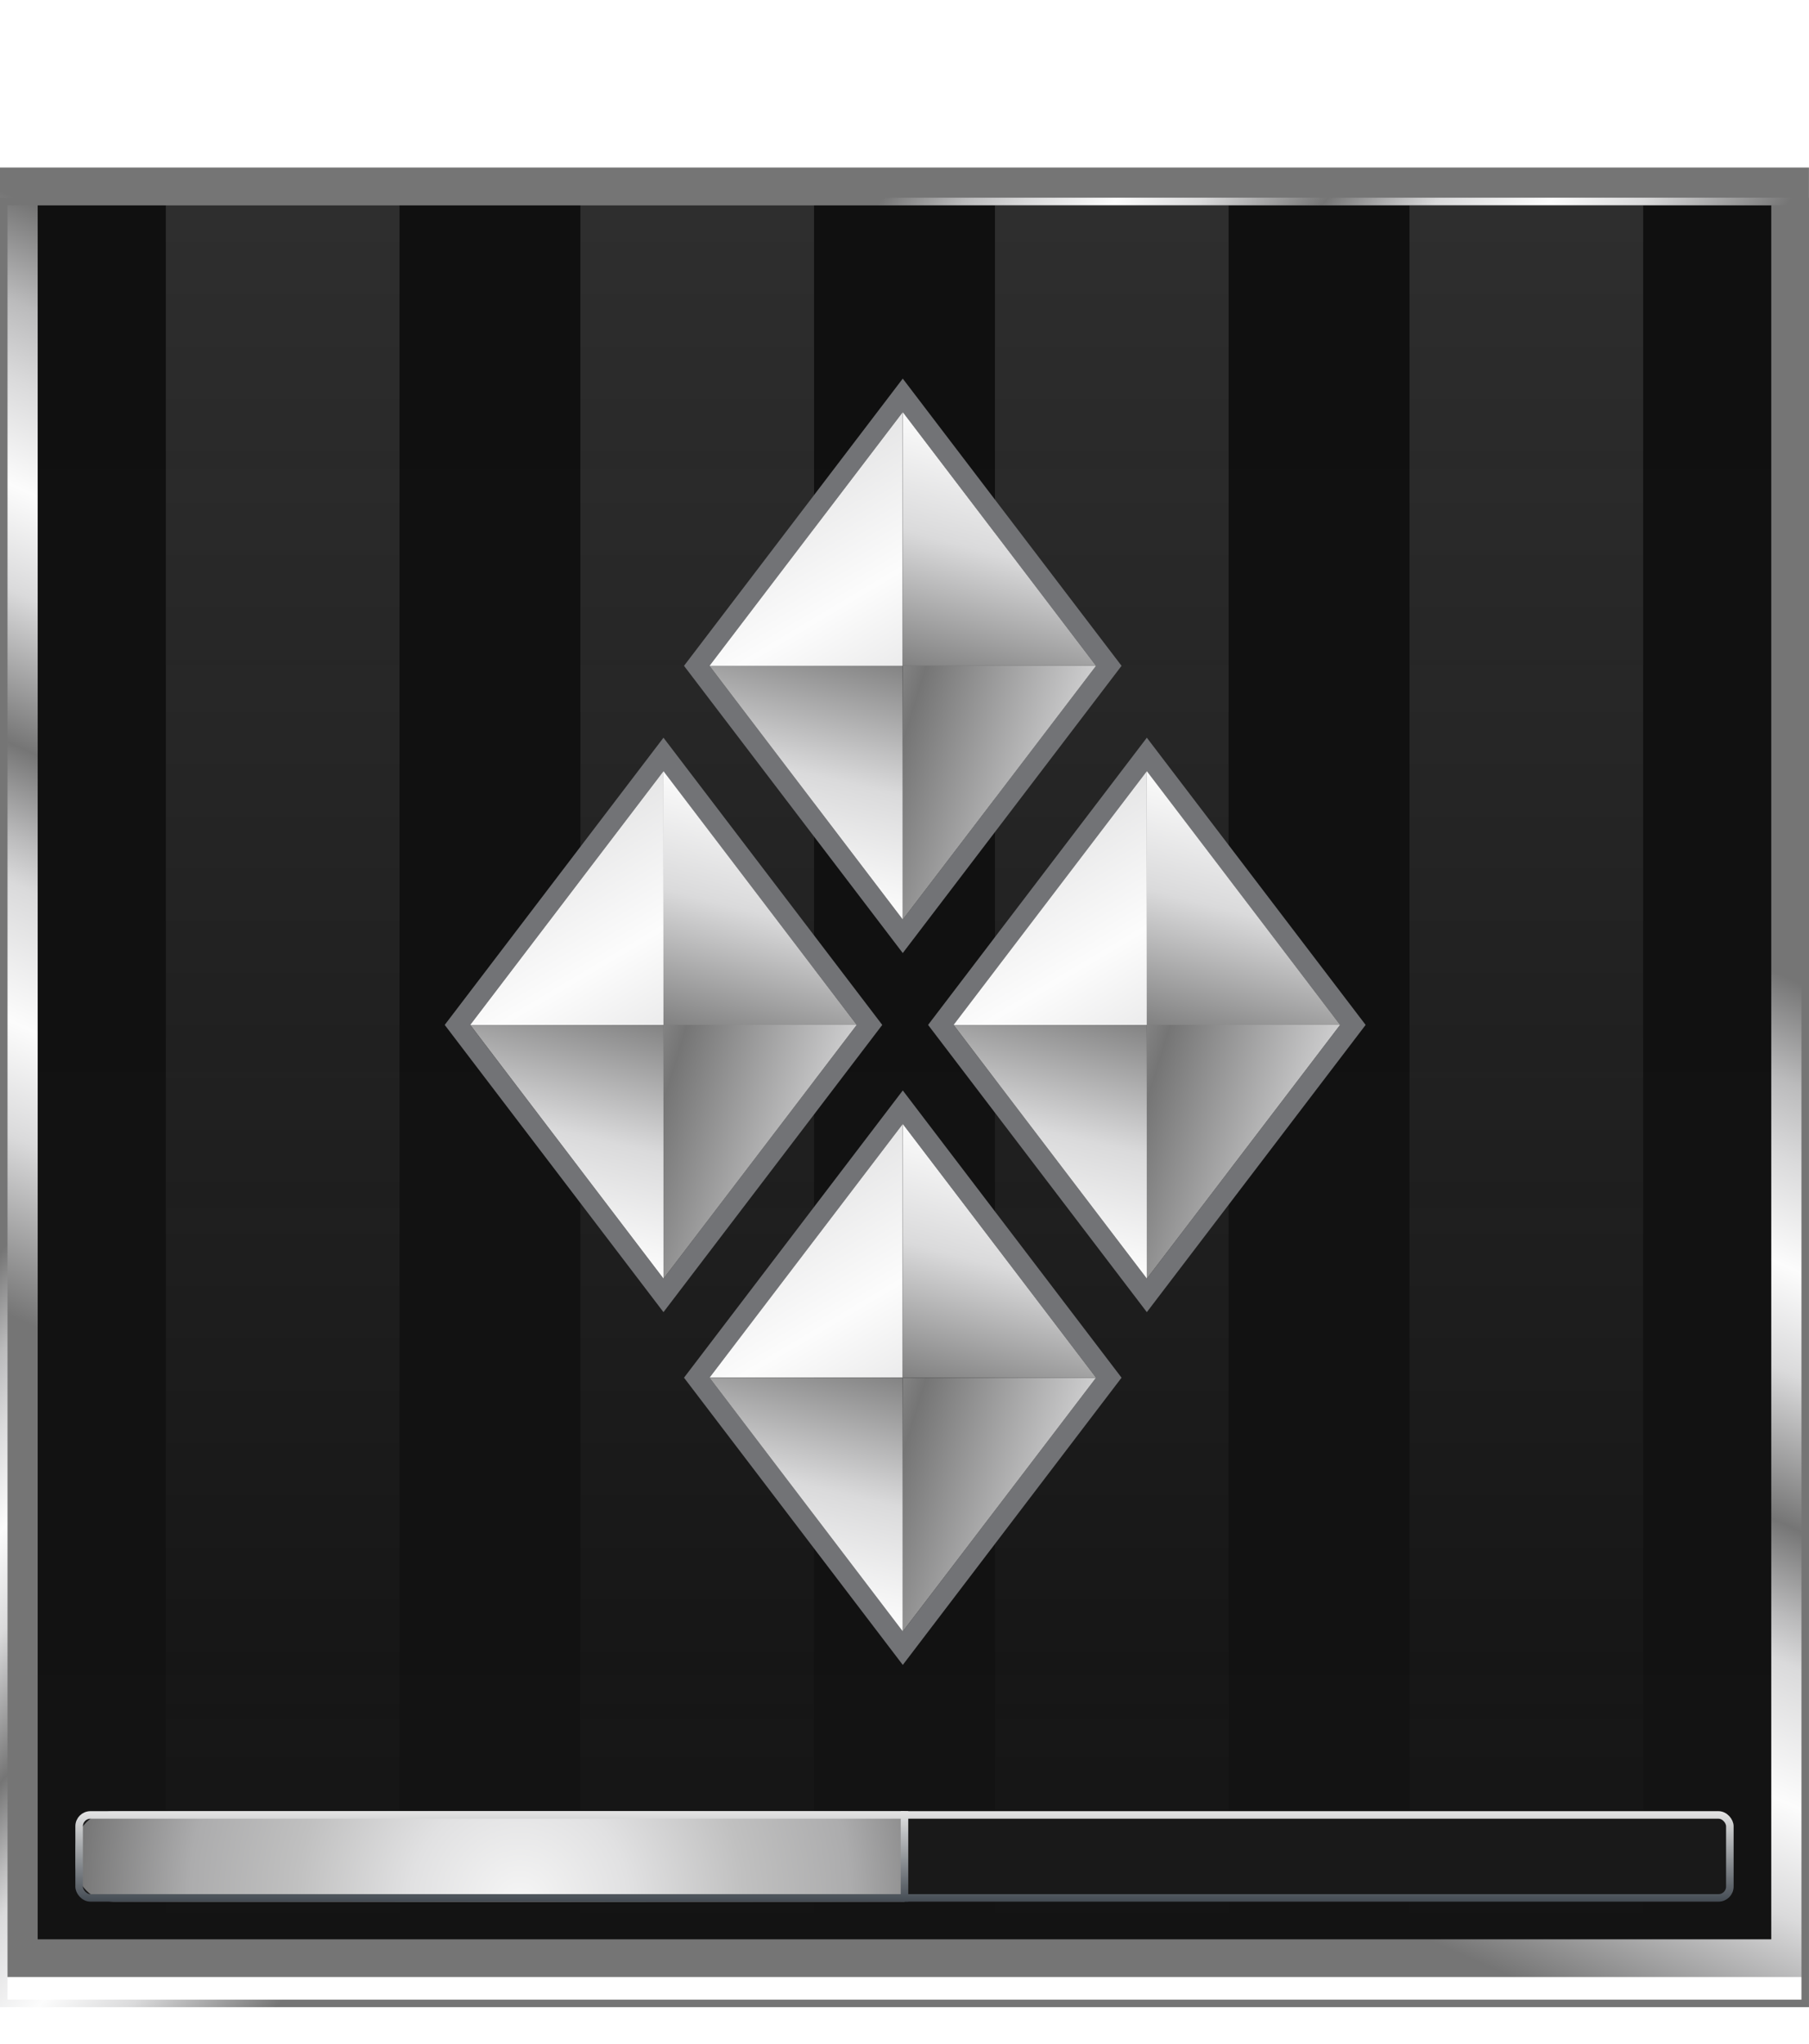 <svg width="54" height="61" viewBox="0 0 54 61" fill="none" xmlns="http://www.w3.org/2000/svg">
<rect x="0.562" y="5.562" width="52.874" height="52.875" fill="url(#paint0_linear_2005_61933)" stroke="url(#paint1_linear_2005_61933)" stroke-width="1.125"/>
<g filter="url(#filter0_i_2005_61933)">
<rect x="0.112" y="5.112" width="53.775" height="53.775" stroke="url(#paint2_linear_2005_61933)" stroke-width="0.225"/>
</g>
<g style="mix-blend-mode:plus-lighter">
<rect x="4.95" y="6.125" width="6.975" height="51.75" fill="url(#paint3_linear_2005_61933)" fill-opacity="0.2"/>
<rect x="17.325" y="6.125" width="6.975" height="51.75" fill="url(#paint4_linear_2005_61933)" fill-opacity="0.2"/>
<rect x="29.7" y="6.125" width="6.975" height="51.75" fill="url(#paint5_linear_2005_61933)" fill-opacity="0.2"/>
<rect x="42.075" y="6.125" width="6.975" height="51.75" fill="url(#paint6_linear_2005_61933)" fill-opacity="0.2"/>
</g>
<g filter="url(#filter1_d_2005_61933)">
<path fill-rule="evenodd" clip-rule="evenodd" d="M27.704 30.586L34.234 22.015L40.765 30.586L34.234 39.158L27.704 30.586ZM28.465 30.586L34.234 23.014L40.003 30.586L34.234 38.158L28.465 30.586Z" fill="#727376"/>
<path d="M28.465 30.585L34.234 23.013V30.585H28.465Z" fill="url(#paint7_linear_2005_61933)"/>
<path d="M40.003 30.585L34.234 38.157L34.234 30.585L40.003 30.585Z" fill="url(#paint8_linear_2005_61933)"/>
<path d="M40.004 30.585L34.235 23.013V30.585H40.004Z" fill="url(#paint9_linear_2005_61933)"/>
<path d="M28.465 30.585L34.234 38.157L34.234 30.585L28.465 30.585Z" fill="url(#paint10_linear_2005_61933)"/>
<path fill-rule="evenodd" clip-rule="evenodd" d="M13.275 30.586L19.805 22.015L26.336 30.586L19.805 39.158L13.275 30.586ZM14.036 30.586L19.805 23.014L25.575 30.586L19.805 38.158L14.036 30.586Z" fill="#727376"/>
<path d="M14.037 30.585L19.806 23.013V30.585H14.037Z" fill="url(#paint11_linear_2005_61933)"/>
<path d="M25.575 30.585L19.806 38.157L19.806 30.585L25.575 30.585Z" fill="url(#paint12_linear_2005_61933)"/>
<path d="M25.575 30.585L19.806 23.013V30.585H25.575Z" fill="url(#paint13_linear_2005_61933)"/>
<path d="M14.037 30.585L19.806 38.157L19.806 30.585L14.037 30.585Z" fill="url(#paint14_linear_2005_61933)"/>
<path fill-rule="evenodd" clip-rule="evenodd" d="M20.418 19.87L26.948 11.299L33.479 19.87L26.948 28.442L20.418 19.87ZM21.179 19.87L26.948 12.298L32.718 19.87L26.948 27.442L21.179 19.87Z" fill="#727376"/>
<path d="M21.179 19.87L26.948 12.298V19.87H21.179Z" fill="url(#paint15_linear_2005_61933)"/>
<path d="M32.718 19.87L26.949 27.442L26.949 19.87L32.718 19.87Z" fill="url(#paint16_linear_2005_61933)"/>
<path d="M32.718 19.87L26.949 12.298V19.87H32.718Z" fill="url(#paint17_linear_2005_61933)"/>
<path d="M21.179 19.87L26.948 27.442L26.948 19.87L21.179 19.87Z" fill="url(#paint18_linear_2005_61933)"/>
<path fill-rule="evenodd" clip-rule="evenodd" d="M20.418 41.114L26.949 32.542L33.479 41.114L26.949 49.686L20.418 41.114ZM21.18 41.114L26.949 33.542L32.718 41.114L26.949 48.686L21.18 41.114Z" fill="#727376"/>
<path d="M21.179 41.114L26.948 33.542V41.114H21.179Z" fill="url(#paint19_linear_2005_61933)"/>
<path d="M32.718 41.114L26.949 48.686L26.949 41.114L32.718 41.114Z" fill="url(#paint20_linear_2005_61933)"/>
<path d="M32.718 41.114L26.949 33.542V41.114H32.718Z" fill="url(#paint21_linear_2005_61933)"/>
<path d="M21.179 41.114L26.948 48.686L26.948 41.114L21.179 41.114Z" fill="url(#paint22_linear_2005_61933)"/>
</g>
<rect x="2.25" y="54.05" width="49.499" height="2.7" rx="0.45" fill="#191919"/>
<path d="M2.25 55.175C2.25 54.554 2.754 54.05 3.375 54.05H27V56.75H3.375C2.754 56.75 2.25 56.246 2.25 55.625V55.175Z" fill="url(#paint23_radial_2005_61933)"/>
<g filter="url(#filter2_dd_2005_61933)">
<rect x="2.362" y="54.163" width="49.275" height="2.475" rx="0.337" stroke="url(#paint24_linear_2005_61933)" stroke-width="0.225"/>
</g>
<g filter="url(#filter3_dd_2005_61933)">
<path d="M27 54.05V56.75" stroke="url(#paint25_linear_2005_61933)" stroke-width="0.225"/>
</g>
<defs>
<filter id="filter0_i_2005_61933" x="0" y="5" width="53.999" height="54.9" filterUnits="userSpaceOnUse" color-interpolation-filters="sRGB">
<feFlood flood-opacity="0" result="BackgroundImageFix"/>
<feBlend mode="normal" in="SourceGraphic" in2="BackgroundImageFix" result="shape"/>
<feColorMatrix in="SourceAlpha" type="matrix" values="0 0 0 0 0 0 0 0 0 0 0 0 0 0 0 0 0 0 127 0" result="hardAlpha"/>
<feOffset dy="0.9"/>
<feGaussianBlur stdDeviation="0.45"/>
<feComposite in2="hardAlpha" operator="arithmetic" k2="-1" k3="1"/>
<feColorMatrix type="matrix" values="0 0 0 0 0 0 0 0 0 0 0 0 0 0 0 0 0 0 0.25 0"/>
<feBlend mode="normal" in2="shape" result="effect1_innerShadow_2005_61933"/>
</filter>
<filter id="filter1_d_2005_61933" x="2.025" y="0.049" width="49.99" height="60.887" filterUnits="userSpaceOnUse" color-interpolation-filters="sRGB">
<feFlood flood-opacity="0" result="BackgroundImageFix"/>
<feColorMatrix in="SourceAlpha" type="matrix" values="0 0 0 0 0 0 0 0 0 0 0 0 0 0 0 0 0 0 127 0" result="hardAlpha"/>
<feOffset/>
<feGaussianBlur stdDeviation="5.625"/>
<feColorMatrix type="matrix" values="0 0 0 0 0 0 0 0 0 0 0 0 0 0 0 0 0 0 0.8 0"/>
<feBlend mode="normal" in2="BackgroundImageFix" result="effect1_dropShadow_2005_61933"/>
<feBlend mode="normal" in="SourceGraphic" in2="effect1_dropShadow_2005_61933" result="shape"/>
</filter>
<filter id="filter2_dd_2005_61933" x="1.35" y="53.15" width="51.3" height="4.5" filterUnits="userSpaceOnUse" color-interpolation-filters="sRGB">
<feFlood flood-opacity="0" result="BackgroundImageFix"/>
<feColorMatrix in="SourceAlpha" type="matrix" values="0 0 0 0 0 0 0 0 0 0 0 0 0 0 0 0 0 0 127 0" result="hardAlpha"/>
<feOffset/>
<feGaussianBlur stdDeviation="0.45"/>
<feColorMatrix type="matrix" values="0 0 0 0 0 0 0 0 0 0 0 0 0 0 0 0 0 0 1 0"/>
<feBlend mode="normal" in2="BackgroundImageFix" result="effect1_dropShadow_2005_61933"/>
<feColorMatrix in="SourceAlpha" type="matrix" values="0 0 0 0 0 0 0 0 0 0 0 0 0 0 0 0 0 0 127 0" result="hardAlpha"/>
<feOffset/>
<feGaussianBlur stdDeviation="0.225"/>
<feColorMatrix type="matrix" values="0 0 0 0 0 0 0 0 0 0 0 0 0 0 0 0 0 0 1 0"/>
<feBlend mode="normal" in2="effect1_dropShadow_2005_61933" result="effect2_dropShadow_2005_61933"/>
<feBlend mode="normal" in="SourceGraphic" in2="effect2_dropShadow_2005_61933" result="shape"/>
</filter>
<filter id="filter3_dd_2005_61933" x="25.987" y="53.15" width="2.025" height="4.5" filterUnits="userSpaceOnUse" color-interpolation-filters="sRGB">
<feFlood flood-opacity="0" result="BackgroundImageFix"/>
<feColorMatrix in="SourceAlpha" type="matrix" values="0 0 0 0 0 0 0 0 0 0 0 0 0 0 0 0 0 0 127 0" result="hardAlpha"/>
<feOffset/>
<feGaussianBlur stdDeviation="0.45"/>
<feColorMatrix type="matrix" values="0 0 0 0 0 0 0 0 0 0 0 0 0 0 0 0 0 0 1 0"/>
<feBlend mode="normal" in2="BackgroundImageFix" result="effect1_dropShadow_2005_61933"/>
<feColorMatrix in="SourceAlpha" type="matrix" values="0 0 0 0 0 0 0 0 0 0 0 0 0 0 0 0 0 0 127 0" result="hardAlpha"/>
<feOffset/>
<feGaussianBlur stdDeviation="0.225"/>
<feColorMatrix type="matrix" values="0 0 0 0 0 0 0 0 0 0 0 0 0 0 0 0 0 0 1 0"/>
<feBlend mode="normal" in2="effect1_dropShadow_2005_61933" result="effect2_dropShadow_2005_61933"/>
<feBlend mode="normal" in="SourceGraphic" in2="effect2_dropShadow_2005_61933" result="shape"/>
</filter>
<linearGradient id="paint0_linear_2005_61933" x1="27" y1="5" x2="27" y2="59" gradientUnits="userSpaceOnUse">
<stop stop-color="#101010"/>
<stop offset="1" stop-color="#131313"/>
</linearGradient>
<linearGradient id="paint1_linear_2005_61933" x1="-1.575" y1="5" x2="-13.905" y2="33.019" gradientUnits="userSpaceOnUse">
<stop stop-color="#757575"/>
<stop offset="0.093" stop-color="#BBBBBC"/>
<stop offset="0.162" stop-color="#DADADB"/>
<stop offset="0.258" stop-color="#FCFCFC"/>
<stop offset="0.352" stop-color="#DADADB"/>
<stop offset="0.489" stop-color="#757575"/>
<stop offset="0.571" stop-color="#BBBBBC"/>
<stop offset="0.613" stop-color="#DADADB"/>
<stop offset="0.737" stop-color="#FCFCFC"/>
<stop offset="0.839" stop-color="#DADADB"/>
<stop offset="1" stop-color="#757575"/>
</linearGradient>
<linearGradient id="paint2_linear_2005_61933" x1="1.012" y1="35.263" x2="16.964" y2="48.628" gradientUnits="userSpaceOnUse">
<stop stop-color="#757575"/>
<stop offset="0.093" stop-color="#BBBBBC"/>
<stop offset="0.162" stop-color="#DADADB"/>
<stop offset="0.258" stop-color="#FCFCFC"/>
<stop offset="0.352" stop-color="#DADADB"/>
<stop offset="0.489" stop-color="#757575"/>
<stop offset="0.571" stop-color="#BBBBBC"/>
<stop offset="0.613" stop-color="#DADADB"/>
<stop offset="0.737" stop-color="#FCFCFC"/>
<stop offset="0.839" stop-color="#DADADB"/>
<stop offset="1" stop-color="#757575"/>
</linearGradient>
<linearGradient id="paint3_linear_2005_61933" x1="8.437" y1="6.125" x2="8.437" y2="57.874" gradientUnits="userSpaceOnUse">
<stop stop-color="#A6A6A6"/>
<stop offset="1" stop-color="#A6A6A6" stop-opacity="0"/>
</linearGradient>
<linearGradient id="paint4_linear_2005_61933" x1="20.812" y1="6.125" x2="20.812" y2="57.874" gradientUnits="userSpaceOnUse">
<stop stop-color="#A6A6A6"/>
<stop offset="1" stop-color="#A6A6A6" stop-opacity="0"/>
</linearGradient>
<linearGradient id="paint5_linear_2005_61933" x1="33.187" y1="6.125" x2="33.187" y2="57.874" gradientUnits="userSpaceOnUse">
<stop stop-color="#A6A6A6"/>
<stop offset="1" stop-color="#A6A6A6" stop-opacity="0"/>
</linearGradient>
<linearGradient id="paint6_linear_2005_61933" x1="45.562" y1="6.125" x2="45.562" y2="57.874" gradientUnits="userSpaceOnUse">
<stop stop-color="#A6A6A6"/>
<stop offset="1" stop-color="#A6A6A6" stop-opacity="0"/>
</linearGradient>
<linearGradient id="paint7_linear_2005_61933" x1="-14.475" y1="14.305" x2="10.794" y2="56.758" gradientUnits="userSpaceOnUse">
<stop stop-color="#757575"/>
<stop offset="0.093" stop-color="#BBBBBC"/>
<stop offset="0.14" stop-color="#DADADB"/>
<stop offset="0.258" stop-color="#FCFCFC"/>
<stop offset="0.36" stop-color="#DADADB"/>
<stop offset="0.489" stop-color="#757575"/>
<stop offset="0.571" stop-color="#BBBBBC"/>
<stop offset="0.613" stop-color="#DADADB"/>
<stop offset="0.737" stop-color="#FCFCFC"/>
<stop offset="0.839" stop-color="#DADADB"/>
<stop offset="1" stop-color="#757575"/>
</linearGradient>
<linearGradient id="paint8_linear_2005_61933" x1="47.481" y1="61.249" x2="6.511" y2="48.756" gradientUnits="userSpaceOnUse">
<stop stop-color="#757575"/>
<stop offset="0.093" stop-color="#BBBBBC"/>
<stop offset="0.14" stop-color="#DADADB"/>
<stop offset="0.258" stop-color="#FCFCFC"/>
<stop offset="0.36" stop-color="#DADADB"/>
<stop offset="0.489" stop-color="#757575"/>
<stop offset="0.571" stop-color="#BBBBBC"/>
<stop offset="0.613" stop-color="#DADADB"/>
<stop offset="0.737" stop-color="#FCFCFC"/>
<stop offset="0.839" stop-color="#DADADB"/>
<stop offset="1" stop-color="#757575"/>
</linearGradient>
<linearGradient id="paint9_linear_2005_61933" x1="47.98" y1="17.271" x2="39.322" y2="50.638" gradientUnits="userSpaceOnUse">
<stop stop-color="#757575"/>
<stop offset="0.093" stop-color="#BBBBBC"/>
<stop offset="0.14" stop-color="#DADADB"/>
<stop offset="0.258" stop-color="#FCFCFC"/>
<stop offset="0.36" stop-color="#DADADB"/>
<stop offset="0.489" stop-color="#757575"/>
<stop offset="0.571" stop-color="#BBBBBC"/>
<stop offset="0.613" stop-color="#DADADB"/>
<stop offset="0.737" stop-color="#FCFCFC"/>
<stop offset="0.839" stop-color="#DADADB"/>
<stop offset="1" stop-color="#757575"/>
</linearGradient>
<linearGradient id="paint10_linear_2005_61933" x1="20.489" y1="43.899" x2="28.203" y2="10.634" gradientUnits="userSpaceOnUse">
<stop stop-color="#757575"/>
<stop offset="0.093" stop-color="#BBBBBC"/>
<stop offset="0.14" stop-color="#DADADB"/>
<stop offset="0.258" stop-color="#FCFCFC"/>
<stop offset="0.36" stop-color="#DADADB"/>
<stop offset="0.489" stop-color="#757575"/>
<stop offset="0.571" stop-color="#BBBBBC"/>
<stop offset="0.613" stop-color="#DADADB"/>
<stop offset="0.737" stop-color="#FCFCFC"/>
<stop offset="0.839" stop-color="#DADADB"/>
<stop offset="1" stop-color="#757575"/>
</linearGradient>
<linearGradient id="paint11_linear_2005_61933" x1="-28.904" y1="14.305" x2="-3.635" y2="56.758" gradientUnits="userSpaceOnUse">
<stop stop-color="#757575"/>
<stop offset="0.093" stop-color="#BBBBBC"/>
<stop offset="0.14" stop-color="#DADADB"/>
<stop offset="0.258" stop-color="#FCFCFC"/>
<stop offset="0.36" stop-color="#DADADB"/>
<stop offset="0.489" stop-color="#757575"/>
<stop offset="0.571" stop-color="#BBBBBC"/>
<stop offset="0.613" stop-color="#DADADB"/>
<stop offset="0.737" stop-color="#FCFCFC"/>
<stop offset="0.839" stop-color="#DADADB"/>
<stop offset="1" stop-color="#757575"/>
</linearGradient>
<linearGradient id="paint12_linear_2005_61933" x1="33.053" y1="61.249" x2="-7.917" y2="48.756" gradientUnits="userSpaceOnUse">
<stop stop-color="#757575"/>
<stop offset="0.093" stop-color="#BBBBBC"/>
<stop offset="0.14" stop-color="#DADADB"/>
<stop offset="0.258" stop-color="#FCFCFC"/>
<stop offset="0.36" stop-color="#DADADB"/>
<stop offset="0.489" stop-color="#757575"/>
<stop offset="0.571" stop-color="#BBBBBC"/>
<stop offset="0.613" stop-color="#DADADB"/>
<stop offset="0.737" stop-color="#FCFCFC"/>
<stop offset="0.839" stop-color="#DADADB"/>
<stop offset="1" stop-color="#757575"/>
</linearGradient>
<linearGradient id="paint13_linear_2005_61933" x1="33.551" y1="17.271" x2="24.893" y2="50.638" gradientUnits="userSpaceOnUse">
<stop stop-color="#757575"/>
<stop offset="0.093" stop-color="#BBBBBC"/>
<stop offset="0.14" stop-color="#DADADB"/>
<stop offset="0.258" stop-color="#FCFCFC"/>
<stop offset="0.36" stop-color="#DADADB"/>
<stop offset="0.489" stop-color="#757575"/>
<stop offset="0.571" stop-color="#BBBBBC"/>
<stop offset="0.613" stop-color="#DADADB"/>
<stop offset="0.737" stop-color="#FCFCFC"/>
<stop offset="0.839" stop-color="#DADADB"/>
<stop offset="1" stop-color="#757575"/>
</linearGradient>
<linearGradient id="paint14_linear_2005_61933" x1="6.061" y1="43.899" x2="13.774" y2="10.634" gradientUnits="userSpaceOnUse">
<stop stop-color="#757575"/>
<stop offset="0.093" stop-color="#BBBBBC"/>
<stop offset="0.14" stop-color="#DADADB"/>
<stop offset="0.258" stop-color="#FCFCFC"/>
<stop offset="0.36" stop-color="#DADADB"/>
<stop offset="0.489" stop-color="#757575"/>
<stop offset="0.571" stop-color="#BBBBBC"/>
<stop offset="0.613" stop-color="#DADADB"/>
<stop offset="0.737" stop-color="#FCFCFC"/>
<stop offset="0.839" stop-color="#DADADB"/>
<stop offset="1" stop-color="#757575"/>
</linearGradient>
<linearGradient id="paint15_linear_2005_61933" x1="-21.761" y1="3.591" x2="3.508" y2="46.044" gradientUnits="userSpaceOnUse">
<stop stop-color="#757575"/>
<stop offset="0.093" stop-color="#BBBBBC"/>
<stop offset="0.14" stop-color="#DADADB"/>
<stop offset="0.258" stop-color="#FCFCFC"/>
<stop offset="0.36" stop-color="#DADADB"/>
<stop offset="0.489" stop-color="#757575"/>
<stop offset="0.571" stop-color="#BBBBBC"/>
<stop offset="0.613" stop-color="#DADADB"/>
<stop offset="0.737" stop-color="#FCFCFC"/>
<stop offset="0.839" stop-color="#DADADB"/>
<stop offset="1" stop-color="#757575"/>
</linearGradient>
<linearGradient id="paint16_linear_2005_61933" x1="40.196" y1="50.534" x2="-0.774" y2="38.041" gradientUnits="userSpaceOnUse">
<stop stop-color="#757575"/>
<stop offset="0.093" stop-color="#BBBBBC"/>
<stop offset="0.14" stop-color="#DADADB"/>
<stop offset="0.258" stop-color="#FCFCFC"/>
<stop offset="0.36" stop-color="#DADADB"/>
<stop offset="0.489" stop-color="#757575"/>
<stop offset="0.571" stop-color="#BBBBBC"/>
<stop offset="0.613" stop-color="#DADADB"/>
<stop offset="0.737" stop-color="#FCFCFC"/>
<stop offset="0.839" stop-color="#DADADB"/>
<stop offset="1" stop-color="#757575"/>
</linearGradient>
<linearGradient id="paint17_linear_2005_61933" x1="40.694" y1="6.557" x2="32.036" y2="39.923" gradientUnits="userSpaceOnUse">
<stop stop-color="#757575"/>
<stop offset="0.093" stop-color="#BBBBBC"/>
<stop offset="0.14" stop-color="#DADADB"/>
<stop offset="0.258" stop-color="#FCFCFC"/>
<stop offset="0.36" stop-color="#DADADB"/>
<stop offset="0.489" stop-color="#757575"/>
<stop offset="0.571" stop-color="#BBBBBC"/>
<stop offset="0.613" stop-color="#DADADB"/>
<stop offset="0.737" stop-color="#FCFCFC"/>
<stop offset="0.839" stop-color="#DADADB"/>
<stop offset="1" stop-color="#757575"/>
</linearGradient>
<linearGradient id="paint18_linear_2005_61933" x1="13.203" y1="33.184" x2="20.917" y2="-0.081" gradientUnits="userSpaceOnUse">
<stop stop-color="#757575"/>
<stop offset="0.093" stop-color="#BBBBBC"/>
<stop offset="0.14" stop-color="#DADADB"/>
<stop offset="0.258" stop-color="#FCFCFC"/>
<stop offset="0.36" stop-color="#DADADB"/>
<stop offset="0.489" stop-color="#757575"/>
<stop offset="0.571" stop-color="#BBBBBC"/>
<stop offset="0.613" stop-color="#DADADB"/>
<stop offset="0.737" stop-color="#FCFCFC"/>
<stop offset="0.839" stop-color="#DADADB"/>
<stop offset="1" stop-color="#757575"/>
</linearGradient>
<linearGradient id="paint19_linear_2005_61933" x1="-21.761" y1="24.834" x2="3.508" y2="67.287" gradientUnits="userSpaceOnUse">
<stop stop-color="#757575"/>
<stop offset="0.093" stop-color="#BBBBBC"/>
<stop offset="0.14" stop-color="#DADADB"/>
<stop offset="0.258" stop-color="#FCFCFC"/>
<stop offset="0.36" stop-color="#DADADB"/>
<stop offset="0.489" stop-color="#757575"/>
<stop offset="0.571" stop-color="#BBBBBC"/>
<stop offset="0.613" stop-color="#DADADB"/>
<stop offset="0.737" stop-color="#FCFCFC"/>
<stop offset="0.839" stop-color="#DADADB"/>
<stop offset="1" stop-color="#757575"/>
</linearGradient>
<linearGradient id="paint20_linear_2005_61933" x1="40.196" y1="71.778" x2="-0.774" y2="59.285" gradientUnits="userSpaceOnUse">
<stop stop-color="#757575"/>
<stop offset="0.093" stop-color="#BBBBBC"/>
<stop offset="0.14" stop-color="#DADADB"/>
<stop offset="0.258" stop-color="#FCFCFC"/>
<stop offset="0.36" stop-color="#DADADB"/>
<stop offset="0.489" stop-color="#757575"/>
<stop offset="0.571" stop-color="#BBBBBC"/>
<stop offset="0.613" stop-color="#DADADB"/>
<stop offset="0.737" stop-color="#FCFCFC"/>
<stop offset="0.839" stop-color="#DADADB"/>
<stop offset="1" stop-color="#757575"/>
</linearGradient>
<linearGradient id="paint21_linear_2005_61933" x1="40.694" y1="27.8" x2="32.036" y2="61.167" gradientUnits="userSpaceOnUse">
<stop stop-color="#757575"/>
<stop offset="0.093" stop-color="#BBBBBC"/>
<stop offset="0.14" stop-color="#DADADB"/>
<stop offset="0.258" stop-color="#FCFCFC"/>
<stop offset="0.36" stop-color="#DADADB"/>
<stop offset="0.489" stop-color="#757575"/>
<stop offset="0.571" stop-color="#BBBBBC"/>
<stop offset="0.613" stop-color="#DADADB"/>
<stop offset="0.737" stop-color="#FCFCFC"/>
<stop offset="0.839" stop-color="#DADADB"/>
<stop offset="1" stop-color="#757575"/>
</linearGradient>
<linearGradient id="paint22_linear_2005_61933" x1="13.203" y1="54.428" x2="20.917" y2="21.163" gradientUnits="userSpaceOnUse">
<stop stop-color="#757575"/>
<stop offset="0.093" stop-color="#BBBBBC"/>
<stop offset="0.14" stop-color="#DADADB"/>
<stop offset="0.258" stop-color="#FCFCFC"/>
<stop offset="0.36" stop-color="#DADADB"/>
<stop offset="0.489" stop-color="#757575"/>
<stop offset="0.571" stop-color="#BBBBBC"/>
<stop offset="0.613" stop-color="#DADADB"/>
<stop offset="0.737" stop-color="#FCFCFC"/>
<stop offset="0.839" stop-color="#DADADB"/>
<stop offset="1" stop-color="#757575"/>
</linearGradient>
<radialGradient id="paint23_radial_2005_61933" cx="0" cy="0" r="1" gradientUnits="userSpaceOnUse" gradientTransform="translate(15.525 56.75) rotate(180) scale(13.275 13.275)">
<stop stop-color="#F5F5F5"/>
<stop offset="0.247" stop-color="#E1E1E2"/>
<stop offset="0.506" stop-color="#C0C0C0"/>
<stop offset="0.746" stop-color="#ACACAD"/>
<stop offset="1" stop-color="#767676"/>
</radialGradient>
<linearGradient id="paint24_linear_2005_61933" x1="27" y1="54.05" x2="27" y2="56.75" gradientUnits="userSpaceOnUse">
<stop stop-color="#E5E5E5"/>
<stop offset="1" stop-color="#444B53"/>
</linearGradient>
<linearGradient id="paint25_linear_2005_61933" x1="27.5" y1="54.05" x2="27.5" y2="56.75" gradientUnits="userSpaceOnUse">
<stop stop-color="#E5E5E5"/>
<stop offset="1" stop-color="#444B53"/>
</linearGradient>
</defs>
</svg>
